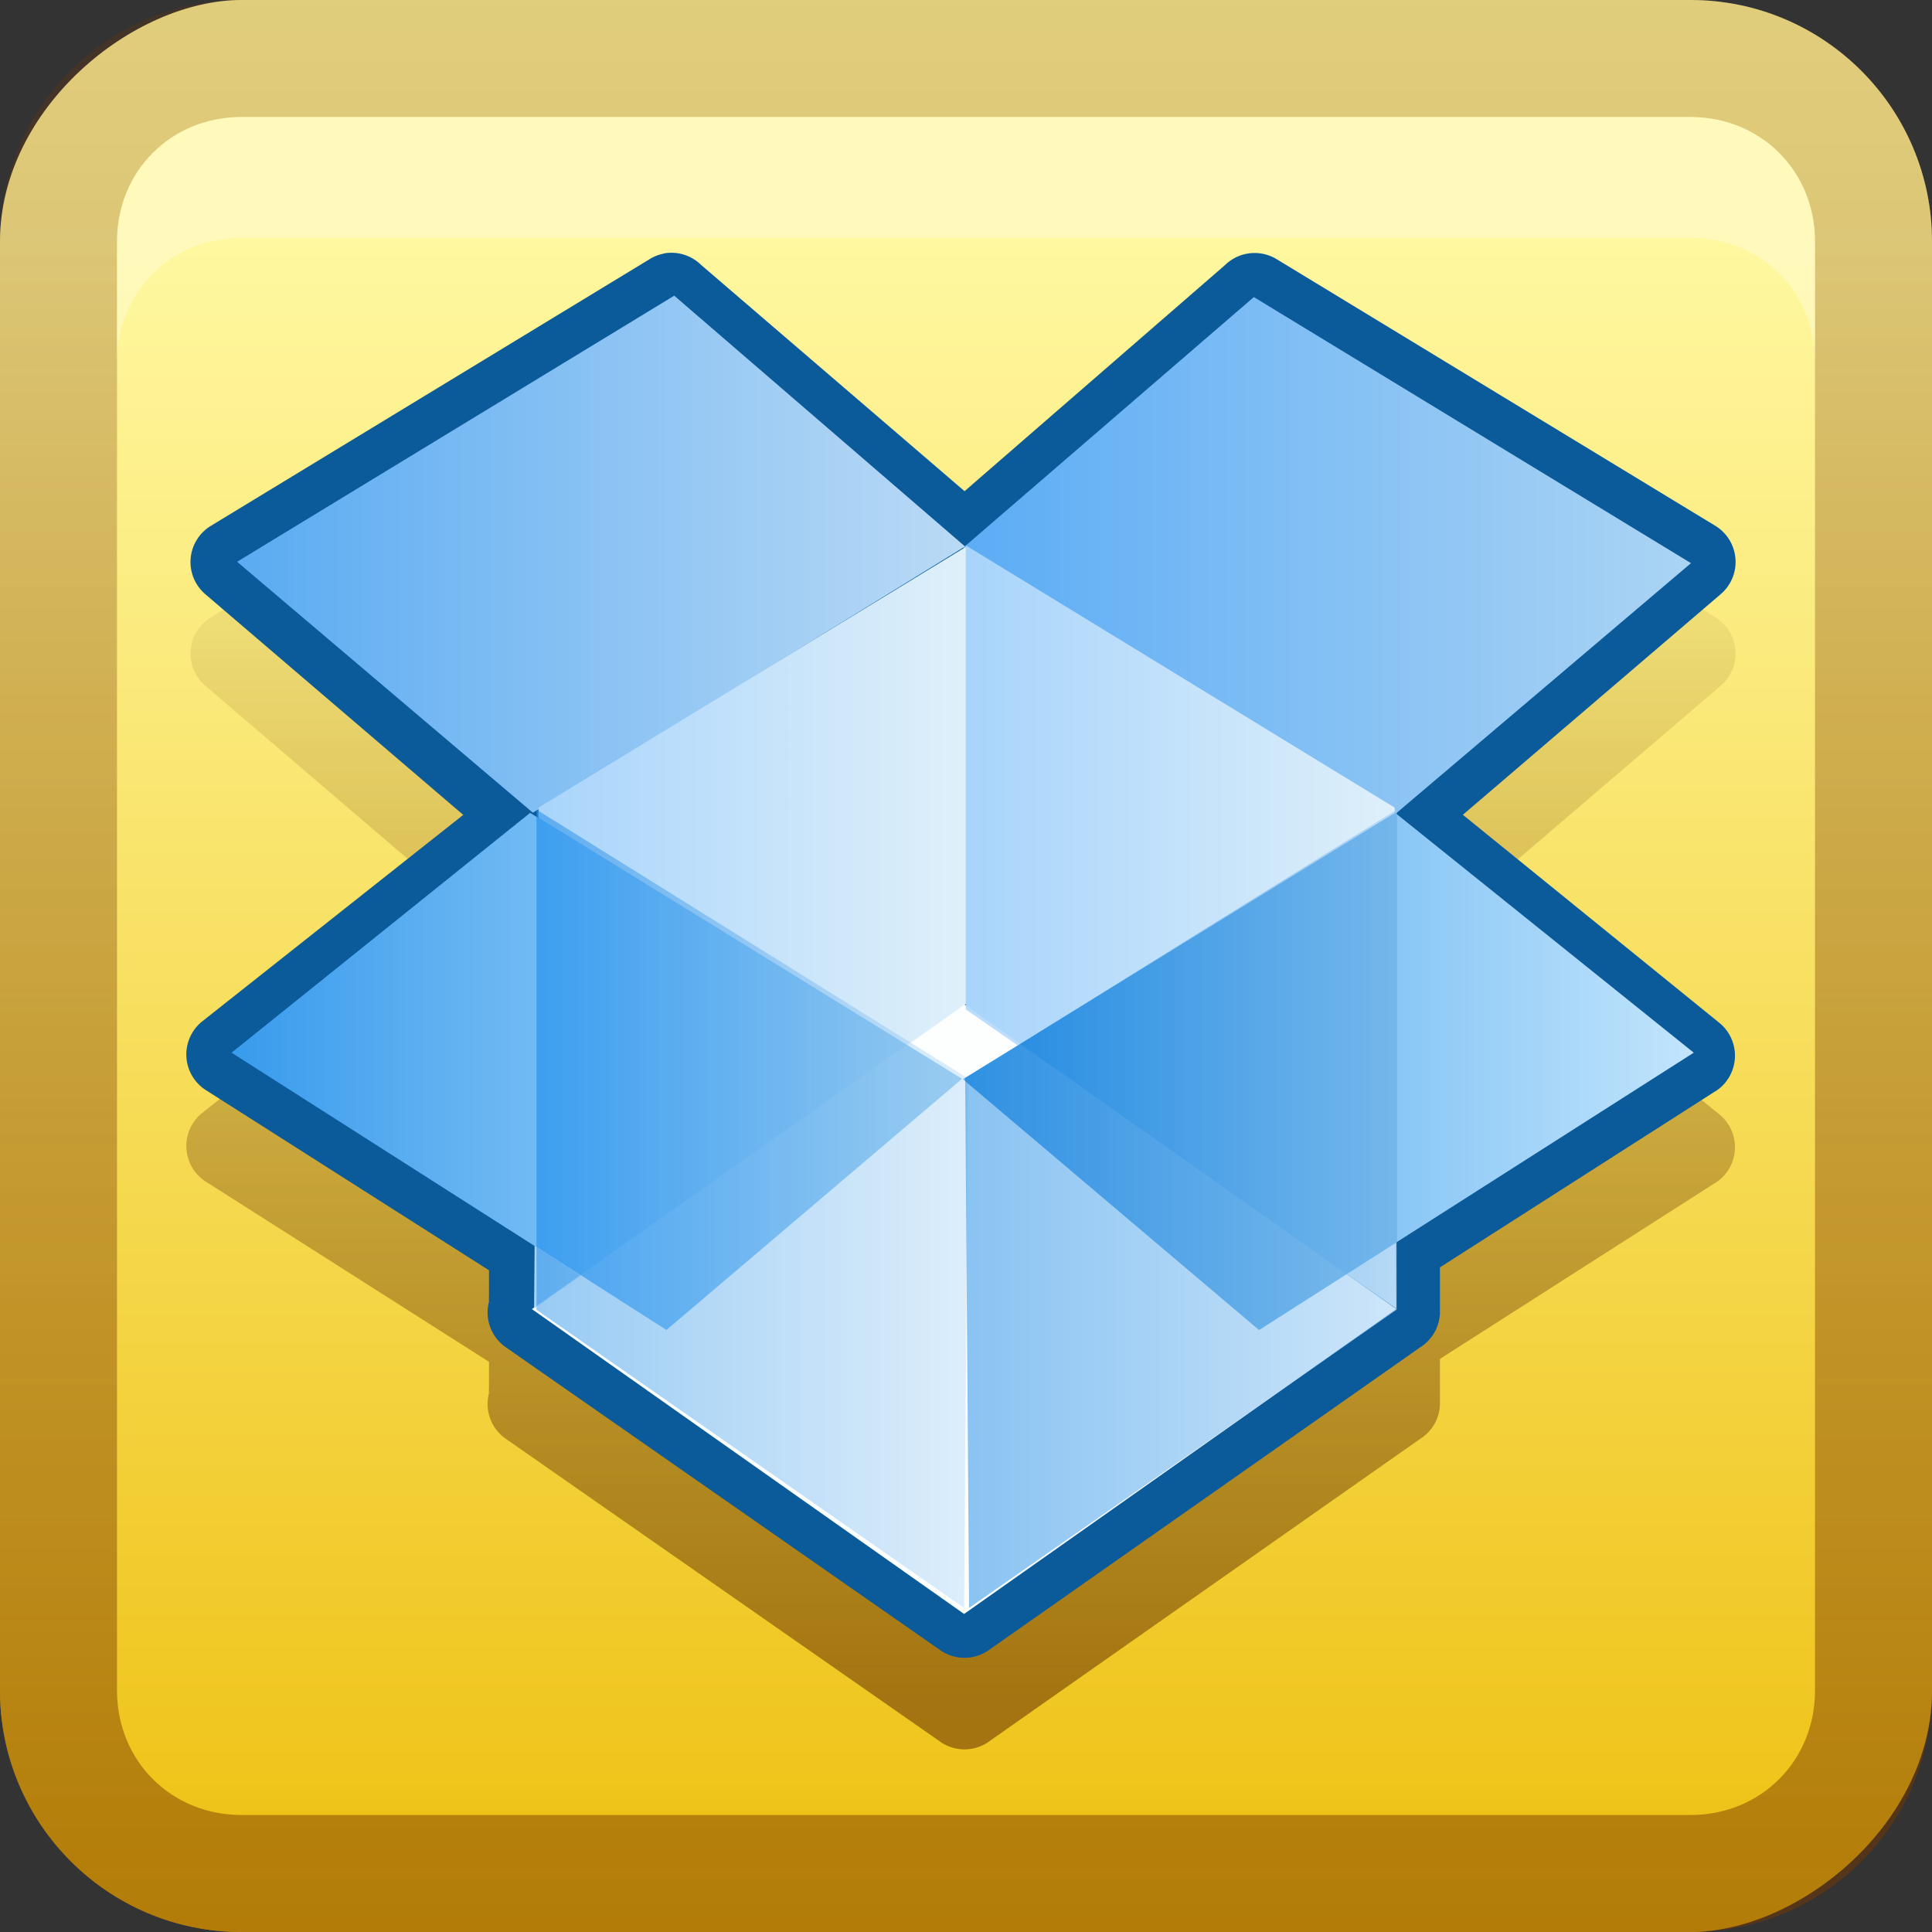 <?xml version="1.0" encoding="UTF-8"?>
<svg id="svg2" width="16" height="16" version="1.1" xmlns="http://www.w3.org/2000/svg" xmlns:cc="http://creativecommons.org/ns#" xmlns:dc="http://purl.org/dc/elements/1.1/" xmlns:rdf="http://www.w3.org/1999/02/22-rdf-syntax-ns#" xmlns:xlink="http://www.w3.org/1999/xlink">
 <rect width="100%" height="100%" fill="#333333" stroke="none"/>
 <defs id="defs4">
  <linearGradient id="linearGradient3204" x1="1" x2="15" y1="9" y2="9" gradientTransform="translate(-17,-2)" gradientUnits="userSpaceOnUse">
   <stop id="stop3702" stop-color="#eec00f" offset="0"/>
   <stop id="stop3704" stop-color="#fff8a0" offset="1"/>
  </linearGradient>
  <linearGradient id="linearGradient3629" x2="29.017" y1="8" y2="8" gradientTransform="matrix(0,-1,1,0,0,16)" gradientUnits="userSpaceOnUse">
   <stop id="stop3330" stop-color="#783800" offset="0"/>
   <stop id="stop3333" stop-color="#783800" stop-opacity="0" offset="1"/>
  </linearGradient>
  <linearGradient id="linearGradient3960" x1="12" x2="12" y1="19" y2="5" gradientUnits="userSpaceOnUse">
   <stop id="stop3733" stop-color="#520" offset="0"/>
   <stop id="stop3735" stop-color="#520" stop-opacity="0" offset="1"/>
  </linearGradient>
  <linearGradient id="linearGradient3851" x1="47.917" x2="76.624" y1="33.305" y2="33.305" gradientTransform="translate(-79,-24)" gradientUnits="userSpaceOnUse">
   <stop id="stop3742" stop-color="#5cacf5" offset="0"/>
   <stop id="stop3744" stop-color="#abd4f4" offset="1"/>
  </linearGradient>
  <linearGradient id="linearGradient3853" x1="19.288" x2="47.995" y1="33.25" y2="33.25" gradientTransform="translate(-79,-24)" gradientUnits="userSpaceOnUse">
   <stop id="stop3751" stop-color="#5aabf2" offset="0"/>
   <stop id="stop3753" stop-color="#badaf5" offset="1"/>
  </linearGradient>
  <linearGradient id="linearGradient3855" x1="31" x2="48.035" y1="47.979" y2="47.979" gradientTransform="translate(-79,-24)" gradientUnits="userSpaceOnUse" xlink:href="#linearGradient3707"/>
  <linearGradient id="linearGradient3707">
   <stop id="stop3709" stop-color="#a8d4fb" offset="0"/>
   <stop id="stop3711" stop-color="#dff0fa" offset="1"/>
  </linearGradient>
  <linearGradient id="linearGradient3857" x1="27.395" x2="48.112" y1="59.065" y2="59.065" gradientTransform="translate(-79,-24)" gradientUnits="userSpaceOnUse" xlink:href="#linearGradient3724"/>
  <linearGradient id="linearGradient3724">
   <stop id="stop3726" stop-color="#0d82e4" offset="0"/>
   <stop id="stop3728" stop-color="#bcdbf7" offset="1"/>
  </linearGradient>
  <linearGradient id="linearGradient3859" x1="48.077" x2="65.112" y1="47.979" y2="47.979" gradientTransform="translate(-79,-24)" gradientUnits="userSpaceOnUse" xlink:href="#linearGradient3707"/>
  <linearGradient id="linearGradient3861" x1="48" x2="69.018" y1="59.065" y2="59.065" gradientTransform="translate(-79,-24)" gradientUnits="userSpaceOnUse" xlink:href="#linearGradient3724"/>
  <linearGradient id="linearGradient3863" x1="47.917" x2="76.734" y1="53.65" y2="53.65" gradientTransform="translate(-79,-24)" gradientUnits="userSpaceOnUse" xlink:href="#linearGradient3757"/>
  <linearGradient id="linearGradient3757">
   <stop id="stop3759" stop-color="#389bed" offset="0"/>
   <stop id="stop3761" stop-color="#c2e5fc" offset="1"/>
  </linearGradient>
  <linearGradient id="linearGradient3865" x1="19.069" x2="47.886" y1="53.65" y2="53.65" gradientTransform="translate(-79,-24)" gradientUnits="userSpaceOnUse" xlink:href="#linearGradient3757"/>
  <linearGradient id="linearGradient3867" x1="31.085" x2="48.112" y1="59.065" y2="59.065" gradientTransform="translate(-79,-24)" gradientUnits="userSpaceOnUse">
   <stop id="stop3786" stop-color="#1b8cee" offset="0"/>
   <stop id="stop3788" stop-color="#79b8e8" offset="1"/>
  </linearGradient>
  <linearGradient id="linearGradient3869" x1="48" x2="69.018" y1="59.065" y2="59.065" gradientTransform="translate(-79,-24)" gradientUnits="userSpaceOnUse">
   <stop id="stop3803" stop-color="#107cd9" offset="0"/>
   <stop id="stop3805" stop-color="#79b8e8" offset="1"/>
  </linearGradient>
 </defs>
 <g id="layer1">
  <rect id="rect3196" transform="rotate(-90)" x="-16" width="16" height="16" rx="2" ry="2" fill="url(#linearGradient3204)"/>
  <path id="rect2835" d="m0 14c0 1.108 0.892 2 2 2h12c1.108 0 2-0.892 2-2v-12c0-1.108-0.892-2-2-2h-12c-1.108 0-2 0.892-2 2v12zm0.969 0v-12c0-0.583 0.448-1.031 1.031-1.031h12c0.583 0 1.031 0.448 1.031 1.031v12c0 0.583-0.448 1.031-1.031 1.031h-12c-0.583 0-1.031-0.448-1.031-1.031z" fill="url(#linearGradient3629)" opacity=".5"/>
  <path id="path2843" d="m2 0.969c-0.583 0-1.031 0.448-1.031 1.031v1c0-0.583 0.448-1.031 1.031-1.031h12c0.583 0 1.031 0.448 1.031 1.031v-1c0-0.583-0.448-1.031-1.031-1.031h-12z" fill="#fff" opacity=".3"/>
  <path id="path3952" transform="matrix(.759 0 0 .759 -1.145 -.296)" d="m8.75 4.156a0.462 0.462 0 0 0-0.156 0.062l-4.781 2.906a0.462 0.462 0 0 0-0.062 0.75l2.812 2.406-2.844 2.25a0.462 0.462 0 0 0 0.031 0.75l3.094 1.969v0.281a0.462 0.462 0 0 0 0 0.062 0.462 0.462 0 0 0 0.188 0.5l4.75 3.312a0.462 0.462 0 0 0 0.5 0l4.719-3.312a0.462 0.462 0 0 0 0.219-0.375v-0.031-0.469l3.031-1.938a0.462 0.462 0 0 0 0.031-0.719l-2.812-2.281 2.812-2.406a0.462 0.462 0 0 0-0.062-0.75l-4.781-2.906a0.462 0.462 0 0 0-0.562 0.062l-2.844 2.469-2.875-2.469a0.462 0.462 0 0 0-0.406-0.125z" color="#000000" fill="url(#linearGradient3960)" opacity=".5"/>
  <path id="path3950" transform="matrix(.759 0 0 .759 -1.145 -1.054)" d="m8.75 4.156a0.462 0.462 0 0 0-0.156 0.062l-4.781 2.906a0.462 0.462 0 0 0-0.062 0.75l2.812 2.406-2.844 2.25a0.462 0.462 0 0 0 0.031 0.75l3.094 1.969v0.281a0.462 0.462 0 0 0 0 0.062 0.462 0.462 0 0 0 0.188 0.5l4.75 3.312a0.462 0.462 0 0 0 0.5 0l4.719-3.312a0.462 0.462 0 0 0 0.219-0.375v-0.031-0.469l3.031-1.938a0.462 0.462 0 0 0 0.031-0.719l-2.812-2.281 2.812-2.406a0.462 0.462 0 0 0-0.062-0.75l-4.781-2.906a0.462 0.462 0 0 0-0.562 0.062l-2.844 2.469-2.875-2.469a0.462 0.462 0 0 0-0.406-0.125z" color="#000000" fill="#0b5a9a"/>
  <g id="g3814" transform="matrix(.21 0 0 .21 14.503 2.647)">
   <path id="rect3683" d="m-31.042 27 17.042 12.021-17.042 12.021-17.042-12.021 17.042-12.021z" color="#000000" fill="#fdfffe"/>
   <path id="rect3688" d="m-19.616-0.89 17.24 10.494-11.665 9.897-17.042-10.5 11.467-9.89z" color="#000000" fill="url(#linearGradient3851)"/>
   <path id="path3691" d="m-42.472-0.945-17.24 10.494 11.665 9.897 17.042-10.5-11.467-9.89z" color="#000000" fill="url(#linearGradient3853)"/>
   <path id="path3698" d="m-48 39 0.173-19.754 16.863-10.288v18.023l-17.035 12.018z" fill="url(#linearGradient3855)"/>
   <path id="path3700" d="m-31.042 50.806 0.155-20.885-17.017-10.597v19.725l16.863 11.757z" fill="url(#linearGradient3857)" opacity=".6"/>
   <path id="path3702" d="m-13.997 39-0.063-19.754-16.917-10.343v18.297l16.98 11.799z" fill="url(#linearGradient3859)"/>
   <path id="path3704" d="m-30.845 50.806-0.155-20.885 17.017-10.597v19.725l-16.863 11.757z" fill="url(#linearGradient3861)" opacity=".6"/>
   <path id="rect3693" d="m-14.042 19.451 11.775 9.458-17.151 10.939-11.665-9.896 17.042-10.5z" color="#000000" fill="url(#linearGradient3863)"/>
   <path id="path3696" d="m-48.156 19.451-11.775 9.458 17.151 10.939 11.665-9.896-17.042-10.5z" color="#000000" fill="url(#linearGradient3865)"/>
   <path id="path3775" d="m-31.042 27 17.042 12.021-17.042 12.021-17.042-12.021 17.042-12.021z" color="#000000" fill="#fdfffe" opacity=".2"/>
   <path id="path3777" d="m-47.906 19.594v16.969l5.125 3.281 11.656-9.906-16.781-10.344z" fill="url(#linearGradient3867)" opacity=".6"/>
   <path id="path3792" d="m-14.031 19.438-12.969 8-4 2.469v0.125l11.594 9.812 5.438-3.469v-16.875l-0.062-0.062z" fill="url(#linearGradient3869)" opacity=".6"/>
  </g>
 </g>
</svg>
